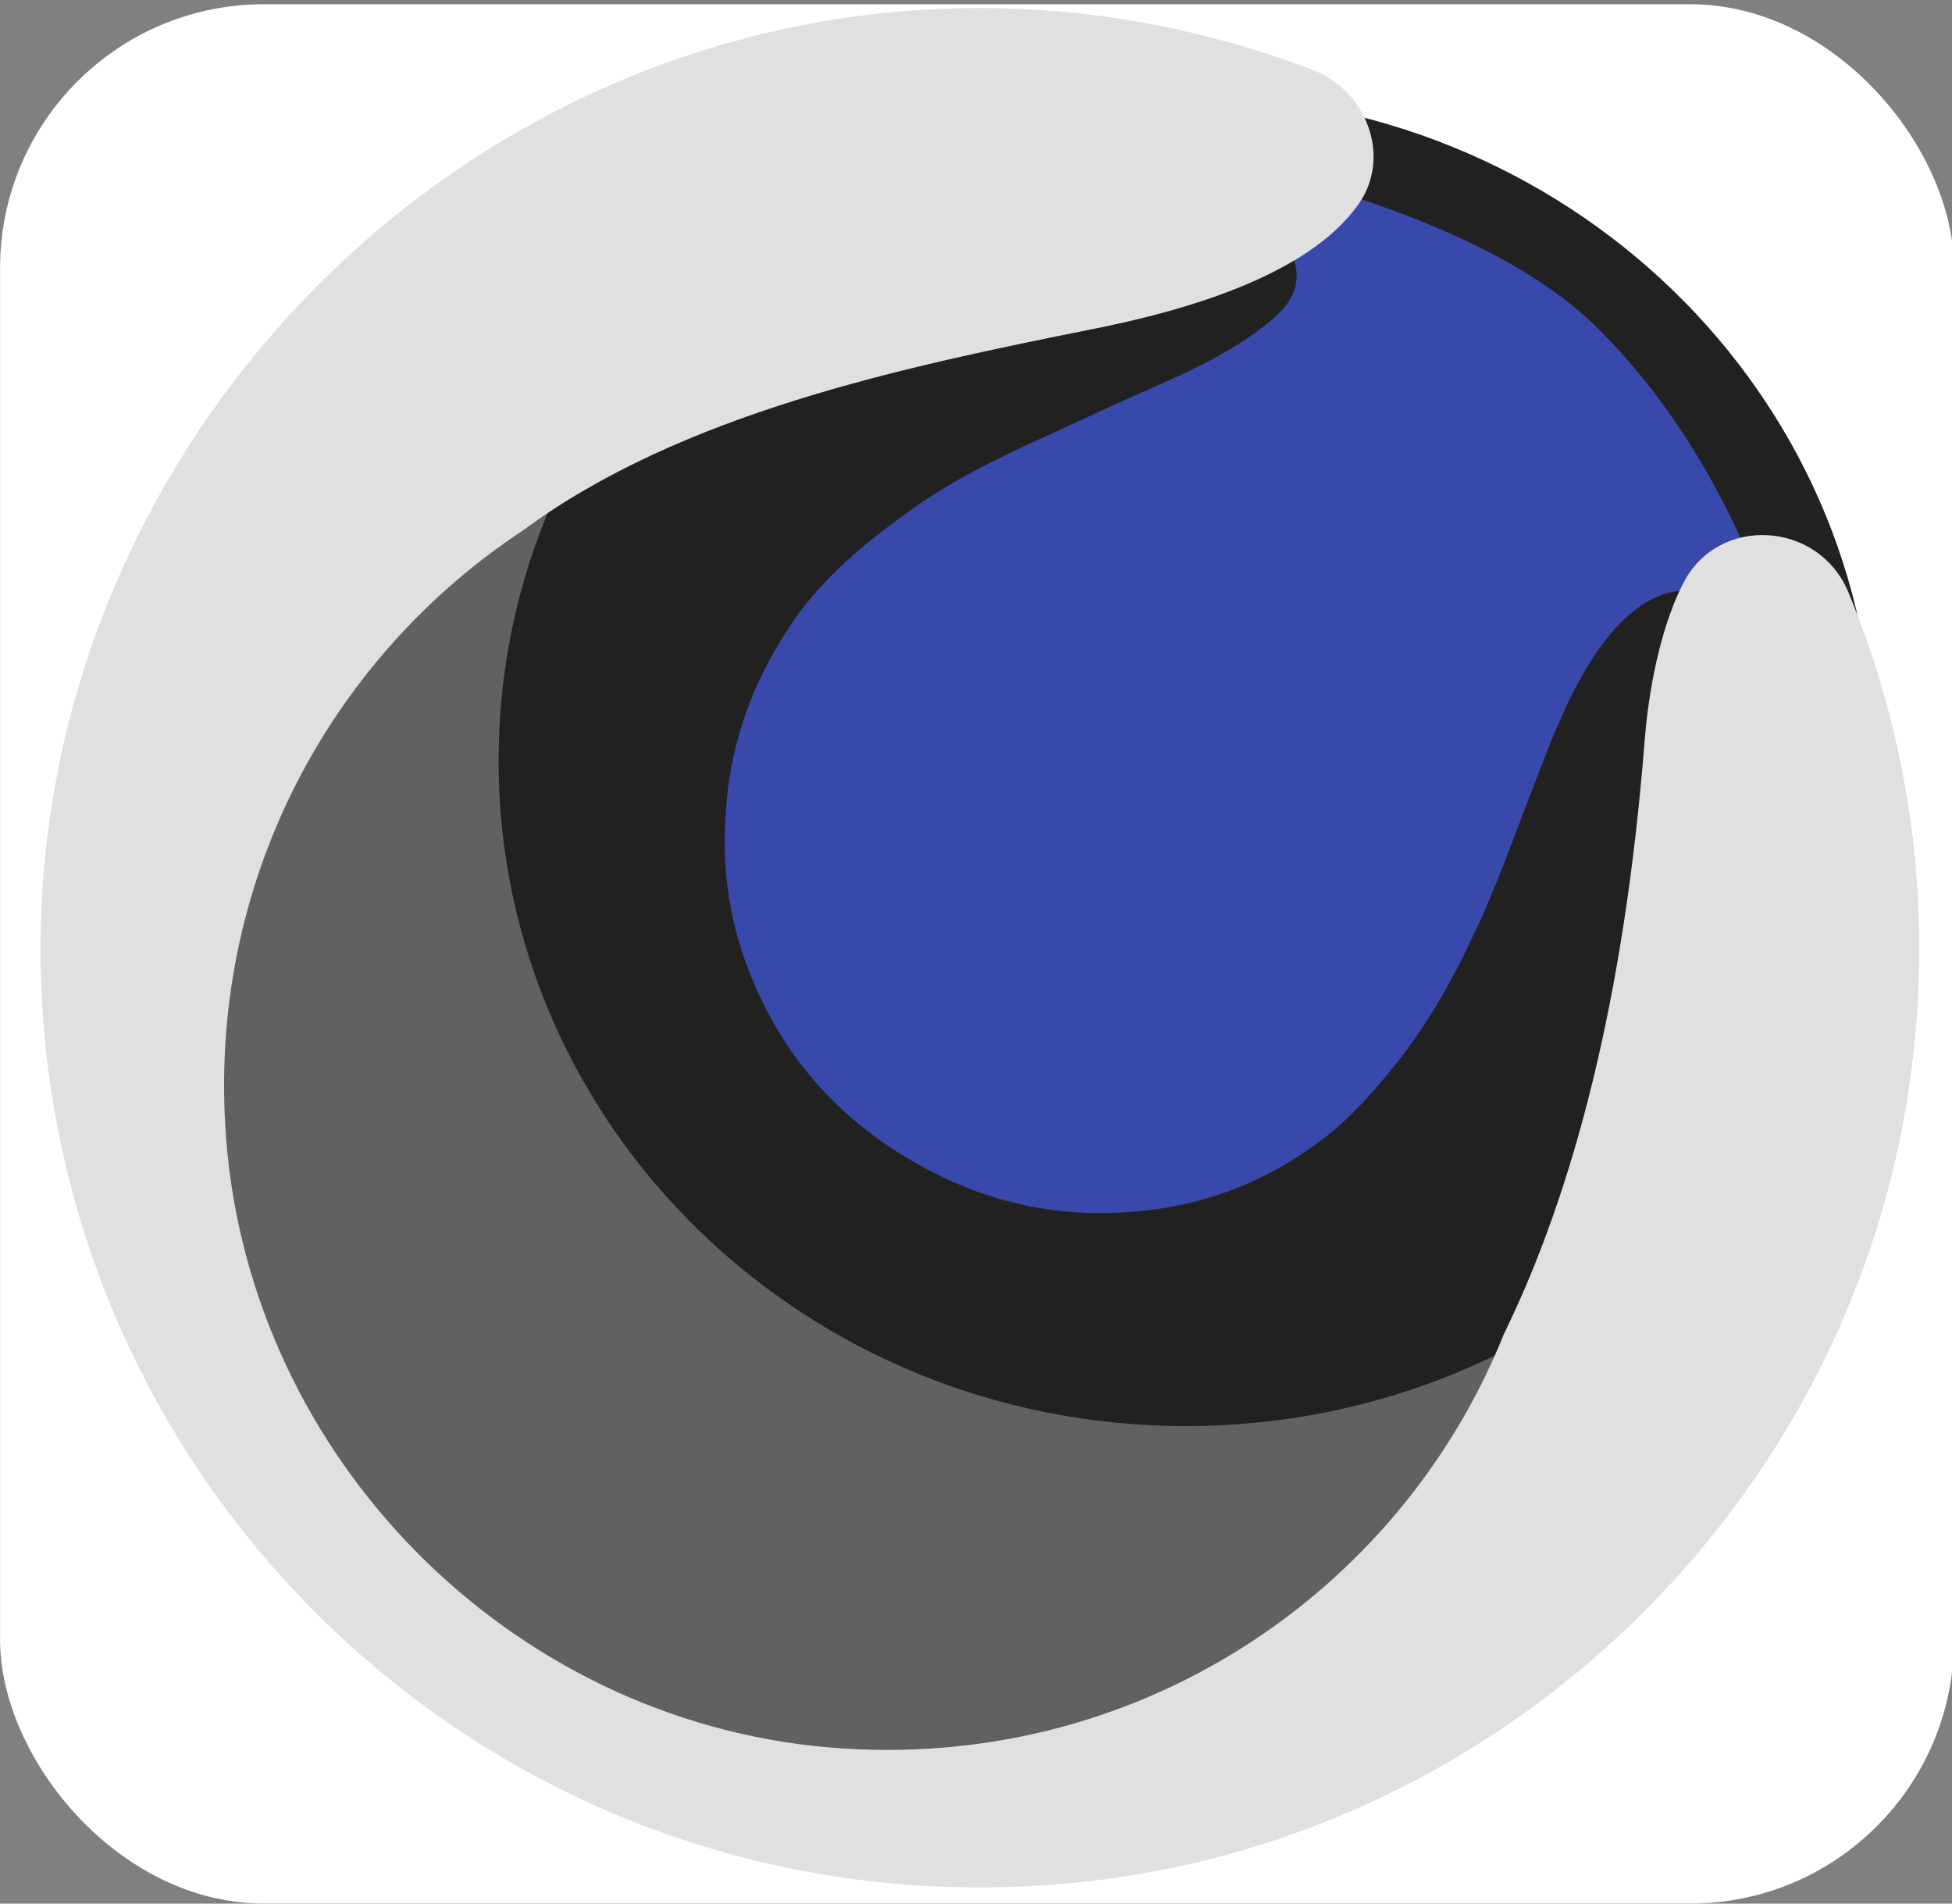 <?xml version="1.0" encoding="UTF-8" standalone="no"?>
<svg
   version="1.2"
   viewBox="0 0 240 234"
   width="240"
   height="234"
   id="svg4"
   sodipodi:docname="cinema-240.svg"
   inkscape:version="1.4 (86a8ad7, 2024-10-11)"
   xmlns:inkscape="http://www.inkscape.org/namespaces/inkscape"
   xmlns:sodipodi="http://sodipodi.sourceforge.net/DTD/sodipodi-0.dtd"
   xmlns="http://www.w3.org/2000/svg"
   xmlns:svg="http://www.w3.org/2000/svg">
  <rect x="0" y="0" width="240" height="234" fill="#808080" stroke="none"/>
  <defs
     id="defs4" />
  <sodipodi:namedview
     id="namedview4"
     pagecolor="#505050"
     bordercolor="#eeeeee"
     borderopacity="1"
     inkscape:showpageshadow="0"
     inkscape:pageopacity="0"
     inkscape:pagecheckerboard="0"
     inkscape:deskcolor="#505050"
     inkscape:zoom="1.3568376"
     inkscape:cx="301.80472"
     inkscape:cy="157.35118"
     inkscape:window-width="1600"
     inkscape:window-height="837"
     inkscape:window-x="-8"
     inkscape:window-y="-8"
     inkscape:window-maximized="1"
     inkscape:current-layer="svg4" />
  <title
     id="title1">icons8-cinema-4d-240</title>
  <style
     id="style1">
		.s0 { fill: #616161 } 
		.s1 { fill: #212121 } 
		.s2 { fill: #3949ab } 
		.s3 { fill: #e0e0e0 } 
	</style>
  <rect
     style="fill:#ffffff;fill-opacity:1;stroke-width:6.59;stroke-linecap:round;stroke-linejoin:round"
     id="rect4"
     width="240.238"
     height="233.472"
     x="0.009"
     y="0.521"
     ry="32.428" />
  <g
     id="g4">
    <path
       fill-rule="evenodd"
       class="s0"
       d="m126.1 226.4c-57.6 0-104.2-49.1-104.2-109.9 0-60.8 46.6-109.9 104.2-109.9 57.7 0 104.3 49.1 104.3 109.9 0 60.8-46.6 109.9-104.3 109.9z"
       id="path1" />
    <path
       fill-rule="evenodd"
       class="s1"
       d="m145.8 175.3c-46.7 0-84.5-36.6-84.5-81.8 0-45.2 37.8-81.8 84.5-81.8 46.8 0 84.6 36.6 84.6 81.8 0 45.2-37.8 81.8-84.6 81.8z"
       id="path2" />
    <path
       class="s2"
       d="m140.2 17.9c0 0 28.2 11.3 16.3 21.3-6 5.1-13.6 7.8-20.7 11.1-8.2 3.9-16.7 7.2-24.1 12.6-5.7 4.1-11 8.5-14.8 14.4-4.6 7-7.3 14.7-7.7 23.2-0.5 7.6 0.9 14.9 4.1 21.7 4.5 9.8 11.8 17 21.4 21.9 6.8 3.5 14.1 5.2 21.7 5 9-0.2 17.2-2.7 24.6-7.9 4.2-2.8 7.5-6.5 10.7-10.5 3.7-4.7 6.6-9.7 9.1-15 3.2-6.5 5.5-13.4 8.2-20.2 2-5.2 4-10.4 7.1-15 11.7-17.5 23-0.6 23-0.6 0 0-5.6-22.6-22.6-39.5-16.9-16.9-56.3-22.5-56.3-22.5z"
       id="path3" />
    <path
       class="s3"
       d="m202.2 91.2c-2.5 31.6-8.7 55.2-17.3 72.8-12.9 32.1-45.6 54-83 50.8-39.3-3.4-71.1-35.6-74.1-74.9-2.4-31.2 12.7-59 36.5-74.7 19.5-14.4 46.8-20.1 70.3-24.8 19-3.8 28.4-9.5 32.5-15.4 4-5.8 0.9-13.9-5.7-16.4-15.2-5.8-31.9-8.6-49.4-7.3-60.5 4.5-108.1 56.7-107 117.4 1.2 66.4 58.4 119.1 126.4 112.8 51.7-4.7 94.5-44.6 103-95.8 3.7-22.5 0.7-43.9-7.1-62.8-3.6-8.9-16.1-9.7-20.4-1.1-3.3 6.5-4.4 15.3-4.7 19.4z"
       id="path4" />
  </g>
</svg>
